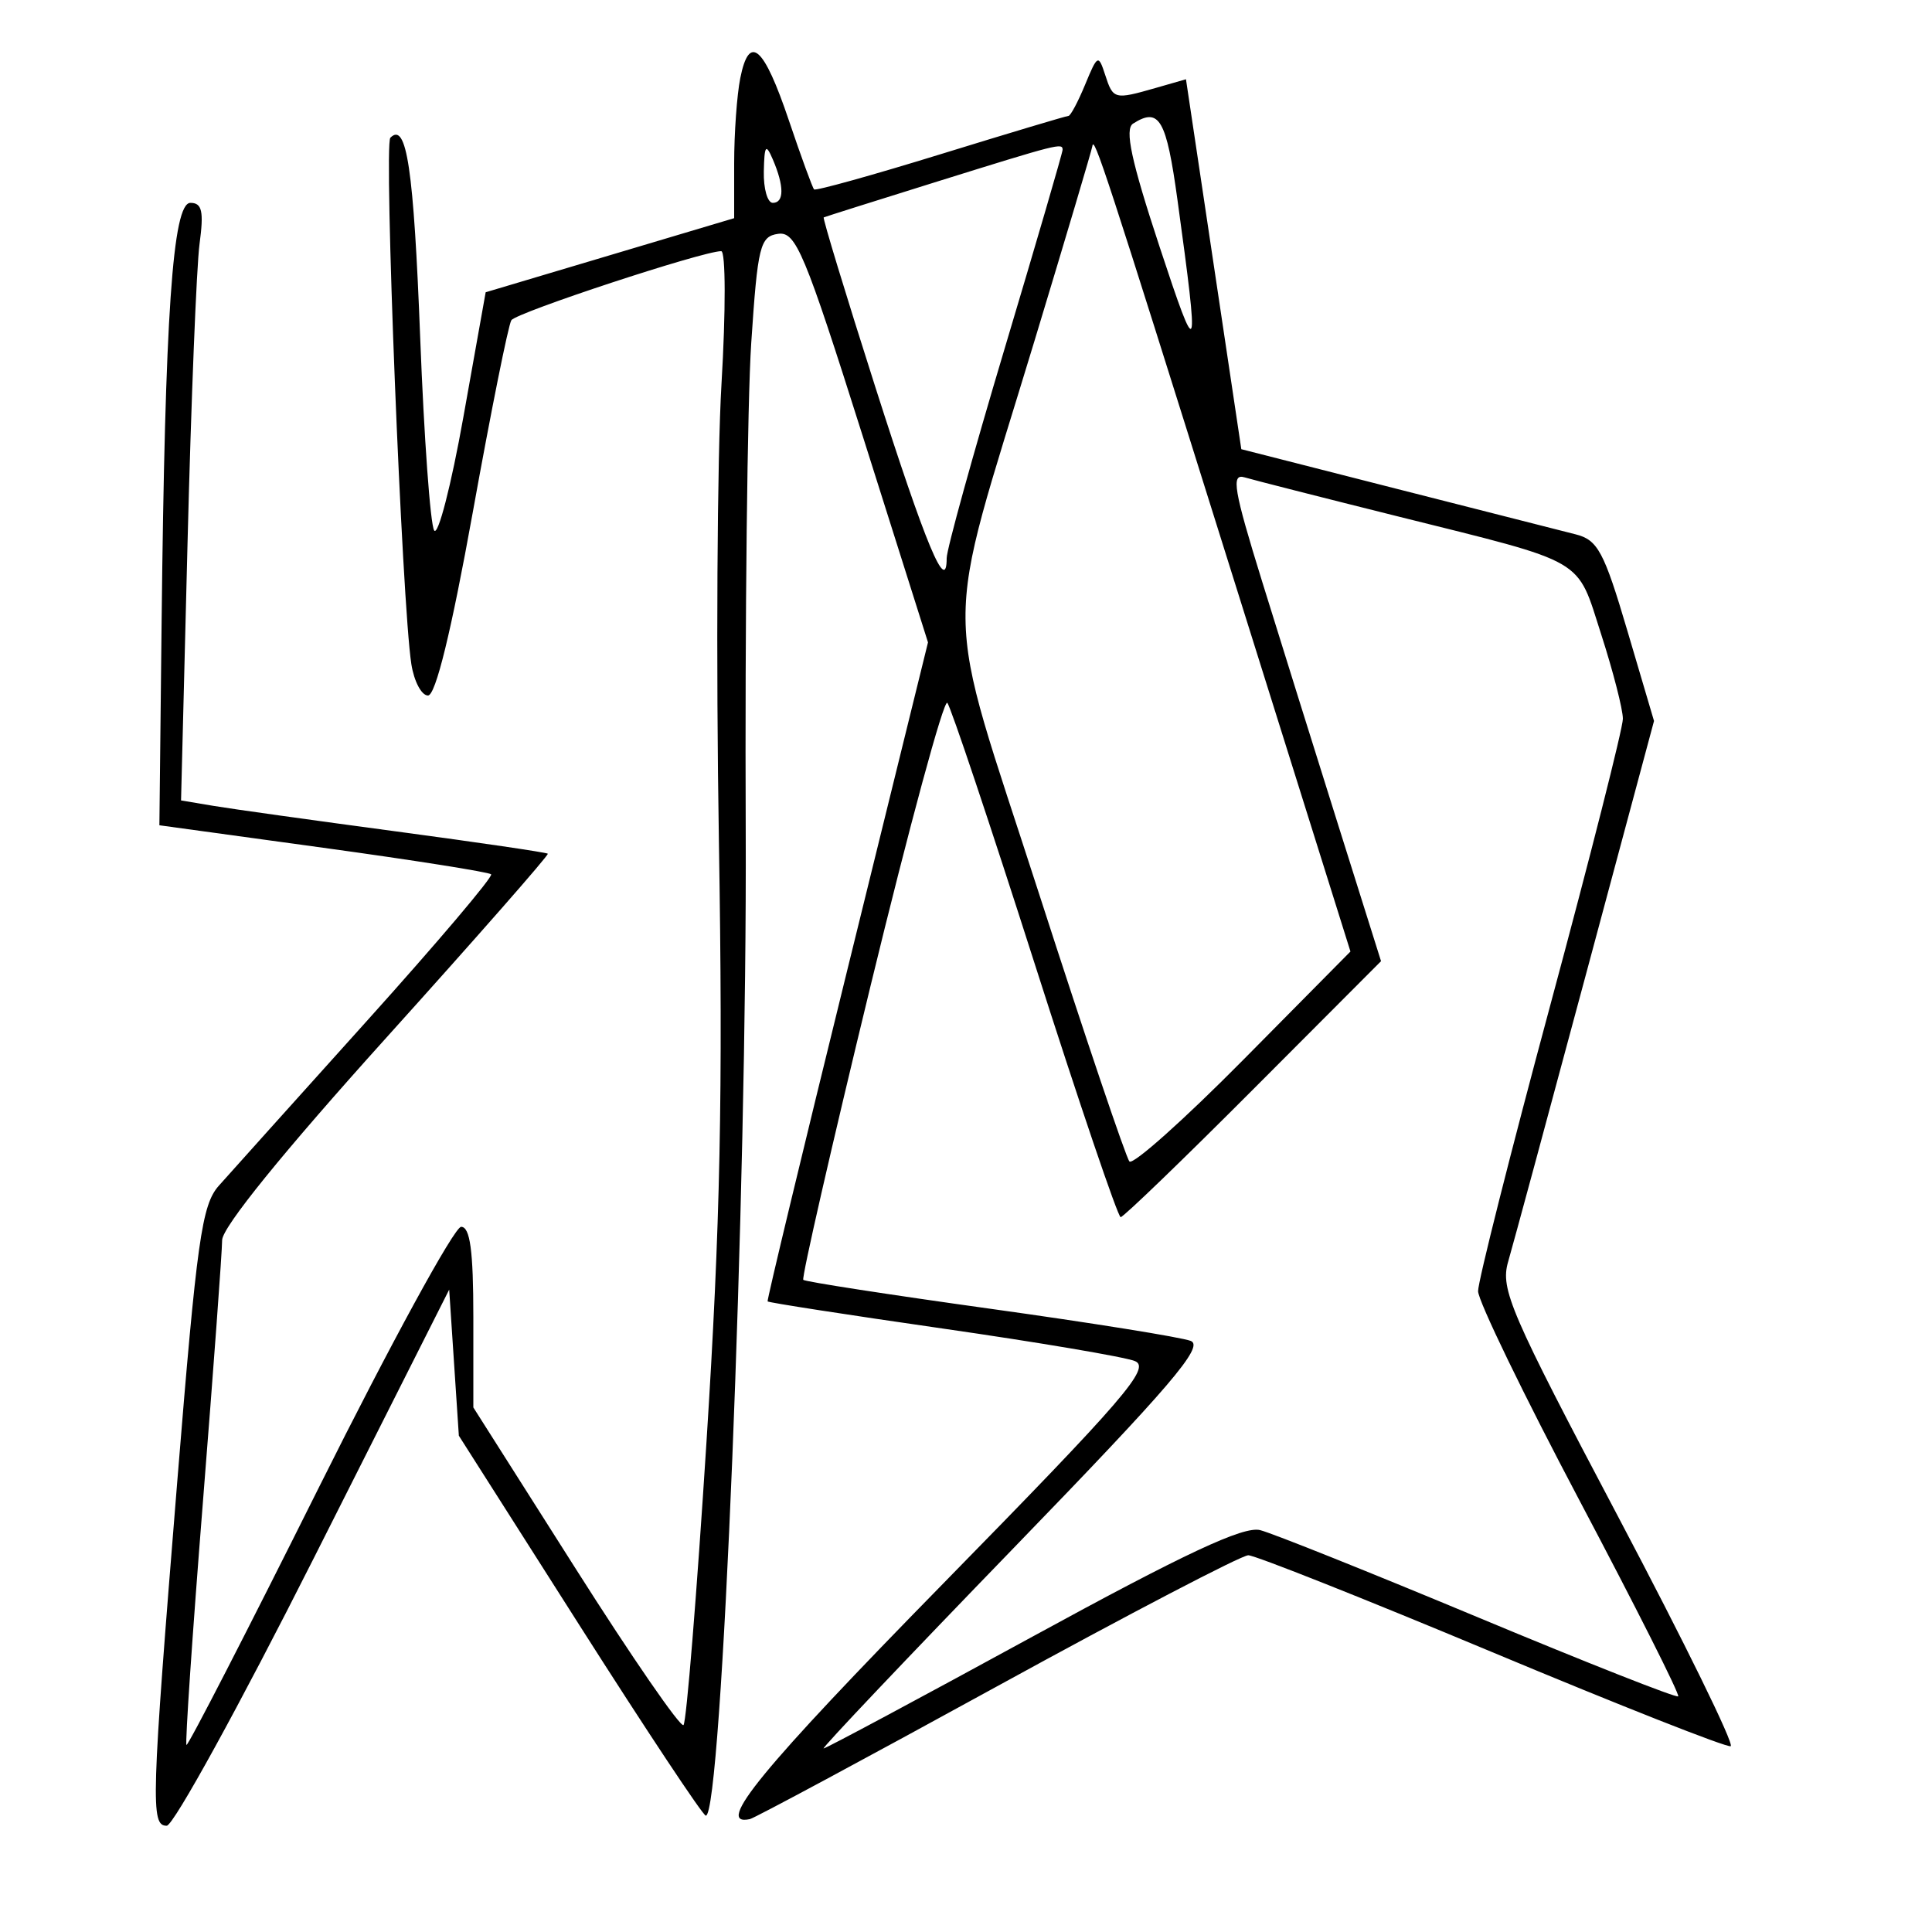 <svg xmlns="http://www.w3.org/2000/svg" width="200" height="200" viewBox="0 0 200 200" version="1.1">
	<path d="M 76.633 8.086 C 76.285 9.826, 76 13.800, 76 16.918 L 76 22.585 63.138 26.421 L 50.276 30.256 47.970 43.166 C 46.702 50.267, 45.340 55.550, 44.943 54.908 C 44.546 54.265, 43.897 45.307, 43.500 35 C 42.825 17.458, 42.097 12.570, 40.410 14.257 C 39.715 14.952, 41.613 62.540, 42.583 68.750 C 42.862 70.537, 43.638 72, 44.306 72 C 45.097 72, 46.717 65.369, 48.946 53.010 C 50.829 42.565, 52.624 33.629, 52.935 33.151 C 53.457 32.349, 72.746 26, 74.659 26 C 75.125 26, 75.138 32.188, 74.688 39.750 C 74.238 47.313, 74.117 68.575, 74.419 87 C 74.850 113.279, 74.573 126.701, 73.135 149.265 C 72.127 165.086, 71.057 178.276, 70.757 178.576 C 70.457 178.876, 65.439 171.601, 59.606 162.409 L 49 145.698 49 136.349 C 49 129.478, 48.665 127, 47.735 127 C 47.040 127, 40.419 139.129, 33.023 153.954 C 25.627 168.779, 19.452 180.786, 19.302 180.635 C 19.152 180.485, 19.920 169.143, 21.010 155.431 C 22.100 141.719, 22.993 129.548, 22.995 128.384 C 22.998 127.057, 29.320 119.258, 39.974 107.441 C 49.309 97.086, 56.840 88.507, 56.709 88.376 C 56.578 88.245, 49.502 87.205, 40.985 86.065 C 32.468 84.925, 23.979 83.738, 22.121 83.427 L 18.742 82.861 19.415 56.180 C 19.785 41.506, 20.344 27.588, 20.657 25.250 C 21.111 21.870, 20.917 21, 19.712 21 C 17.873 21, 17.078 32.587, 16.729 64.466 L 16.500 85.432 33.461 87.761 C 42.790 89.041, 50.611 90.278, 50.842 90.508 C 51.072 90.739, 45.273 97.582, 37.953 105.714 C 30.634 113.846, 23.746 121.513, 22.648 122.750 C 20.889 124.733, 20.378 128.365, 18.359 153.250 C 15.650 186.643, 15.577 189, 17.258 189 C 17.951 189, 24.813 176.512, 32.508 161.250 L 46.500 133.500 47 141.062 L 47.500 148.624 60 168.268 C 66.875 179.072, 72.754 187.931, 73.063 187.956 C 74.718 188.086, 77.349 123.173, 77.197 86 C 77.108 64.275, 77.365 41.550, 77.768 35.500 C 78.436 25.459, 78.679 24.474, 80.548 24.207 C 82.386 23.944, 83.284 26.093, 89.330 45.207 L 96.066 66.500 87.691 100.500 C 83.085 119.200, 79.382 134.600, 79.462 134.721 C 79.543 134.843, 87.685 136.105, 97.555 137.525 C 107.425 138.946, 116.387 140.461, 117.472 140.893 C 119.177 141.571, 116.498 144.683, 97.661 163.905 C 78.779 183.172, 73.910 189.104, 77.625 188.314 C 78.106 188.212, 89.625 182.024, 103.222 174.564 C 116.820 167.104, 128.520 161, 129.222 161.001 C 129.925 161.002, 141.276 165.510, 154.448 171.019 C 167.619 176.528, 178.738 180.915, 179.158 180.767 C 179.577 180.620, 174.361 169.978, 167.567 157.118 C 156.335 135.855, 155.297 133.453, 156.120 130.618 C 156.618 128.903, 160.220 115.605, 164.124 101.067 L 171.223 74.634 168.467 65.300 C 166.044 57.095, 165.395 55.887, 163.105 55.314 C 161.672 54.955, 153.300 52.825, 144.500 50.581 L 128.500 46.500 127.378 39 C 126.762 34.875, 125.473 26.259, 124.514 19.853 L 122.771 8.205 119.642 9.103 C 115.356 10.332, 115.232 10.300, 114.406 7.750 C 113.711 5.605, 113.615 5.652, 112.336 8.750 C 111.598 10.538, 110.819 12, 110.604 12 C 110.389 12, 104.446 13.780, 97.395 15.955 C 90.345 18.131, 84.441 19.774, 84.274 19.608 C 84.108 19.441, 82.933 16.225, 81.663 12.461 C 79.062 4.750, 77.561 3.444, 76.633 8.086 M 117.294 12.797 C 116.399 13.366, 117.106 16.648, 120.035 25.532 C 124.058 37.733, 124.187 37.404, 121.899 20.750 C 120.741 12.324, 120.014 11.068, 117.294 12.797 M 79.070 17.750 C 79.032 19.538, 79.450 21, 80 21 C 81.187 21, 81.187 19.263, 80 16.500 C 79.280 14.824, 79.129 15.026, 79.070 17.750 M 97 18.801 C 90.675 20.774, 85.397 22.441, 85.272 22.506 C 85.146 22.571, 87.549 30.471, 90.612 40.062 C 95.852 56.468, 98 61.619, 98 57.776 C 98 56.883, 100.700 47.120, 104 36.082 C 107.300 25.044, 110 15.785, 110 15.506 C 110 14.770, 109.601 14.871, 97 18.801 M 113.079 15.136 C 113.036 15.486, 110.343 24.545, 107.096 35.266 C 97.509 66.918, 97.460 61.210, 107.592 92.611 C 112.364 107.400, 116.560 119.830, 116.917 120.233 C 117.274 120.636, 122.568 115.911, 128.682 109.733 L 139.798 98.500 127.098 58 C 114.442 17.640, 113.229 13.930, 113.079 15.136 M 130.659 60.208 C 132.583 66.419, 136.139 77.800, 138.560 85.500 L 142.964 99.500 129.746 112.750 C 122.476 120.038, 116.295 126, 116.011 126 C 115.727 126, 111.719 114.188, 107.105 99.750 C 102.490 85.313, 98.423 73.166, 98.066 72.759 C 97.709 72.351, 94.130 85.545, 90.113 102.080 C 86.096 118.614, 82.966 132.299, 83.157 132.490 C 83.348 132.681, 92.053 134.027, 102.502 135.480 C 112.951 136.933, 122.294 138.432, 123.265 138.811 C 124.692 139.368, 121.174 143.482, 104.933 160.250 C 93.879 171.662, 85.026 181, 85.260 181 C 85.494 181, 95.236 175.784, 106.910 169.409 C 122.704 160.783, 128.726 157.965, 130.445 158.397 C 131.716 158.716, 141.899 162.793, 153.075 167.458 C 164.251 172.123, 173.544 175.789, 173.727 175.606 C 173.910 175.423, 169.326 166.324, 163.540 155.387 C 157.754 144.449, 153.016 134.673, 153.010 133.661 C 153.005 132.650, 156.375 119.303, 160.500 104 C 164.625 88.697, 168 75.382, 168 74.409 C 168 73.437, 166.995 69.521, 165.767 65.707 C 163.169 57.642, 164.449 58.385, 144.657 53.445 C 136.871 51.501, 129.748 49.687, 128.830 49.414 C 127.424 48.995, 127.714 50.704, 130.659 60.208" stroke="none" fill="black" fill-rule="evenodd"/>
</svg>